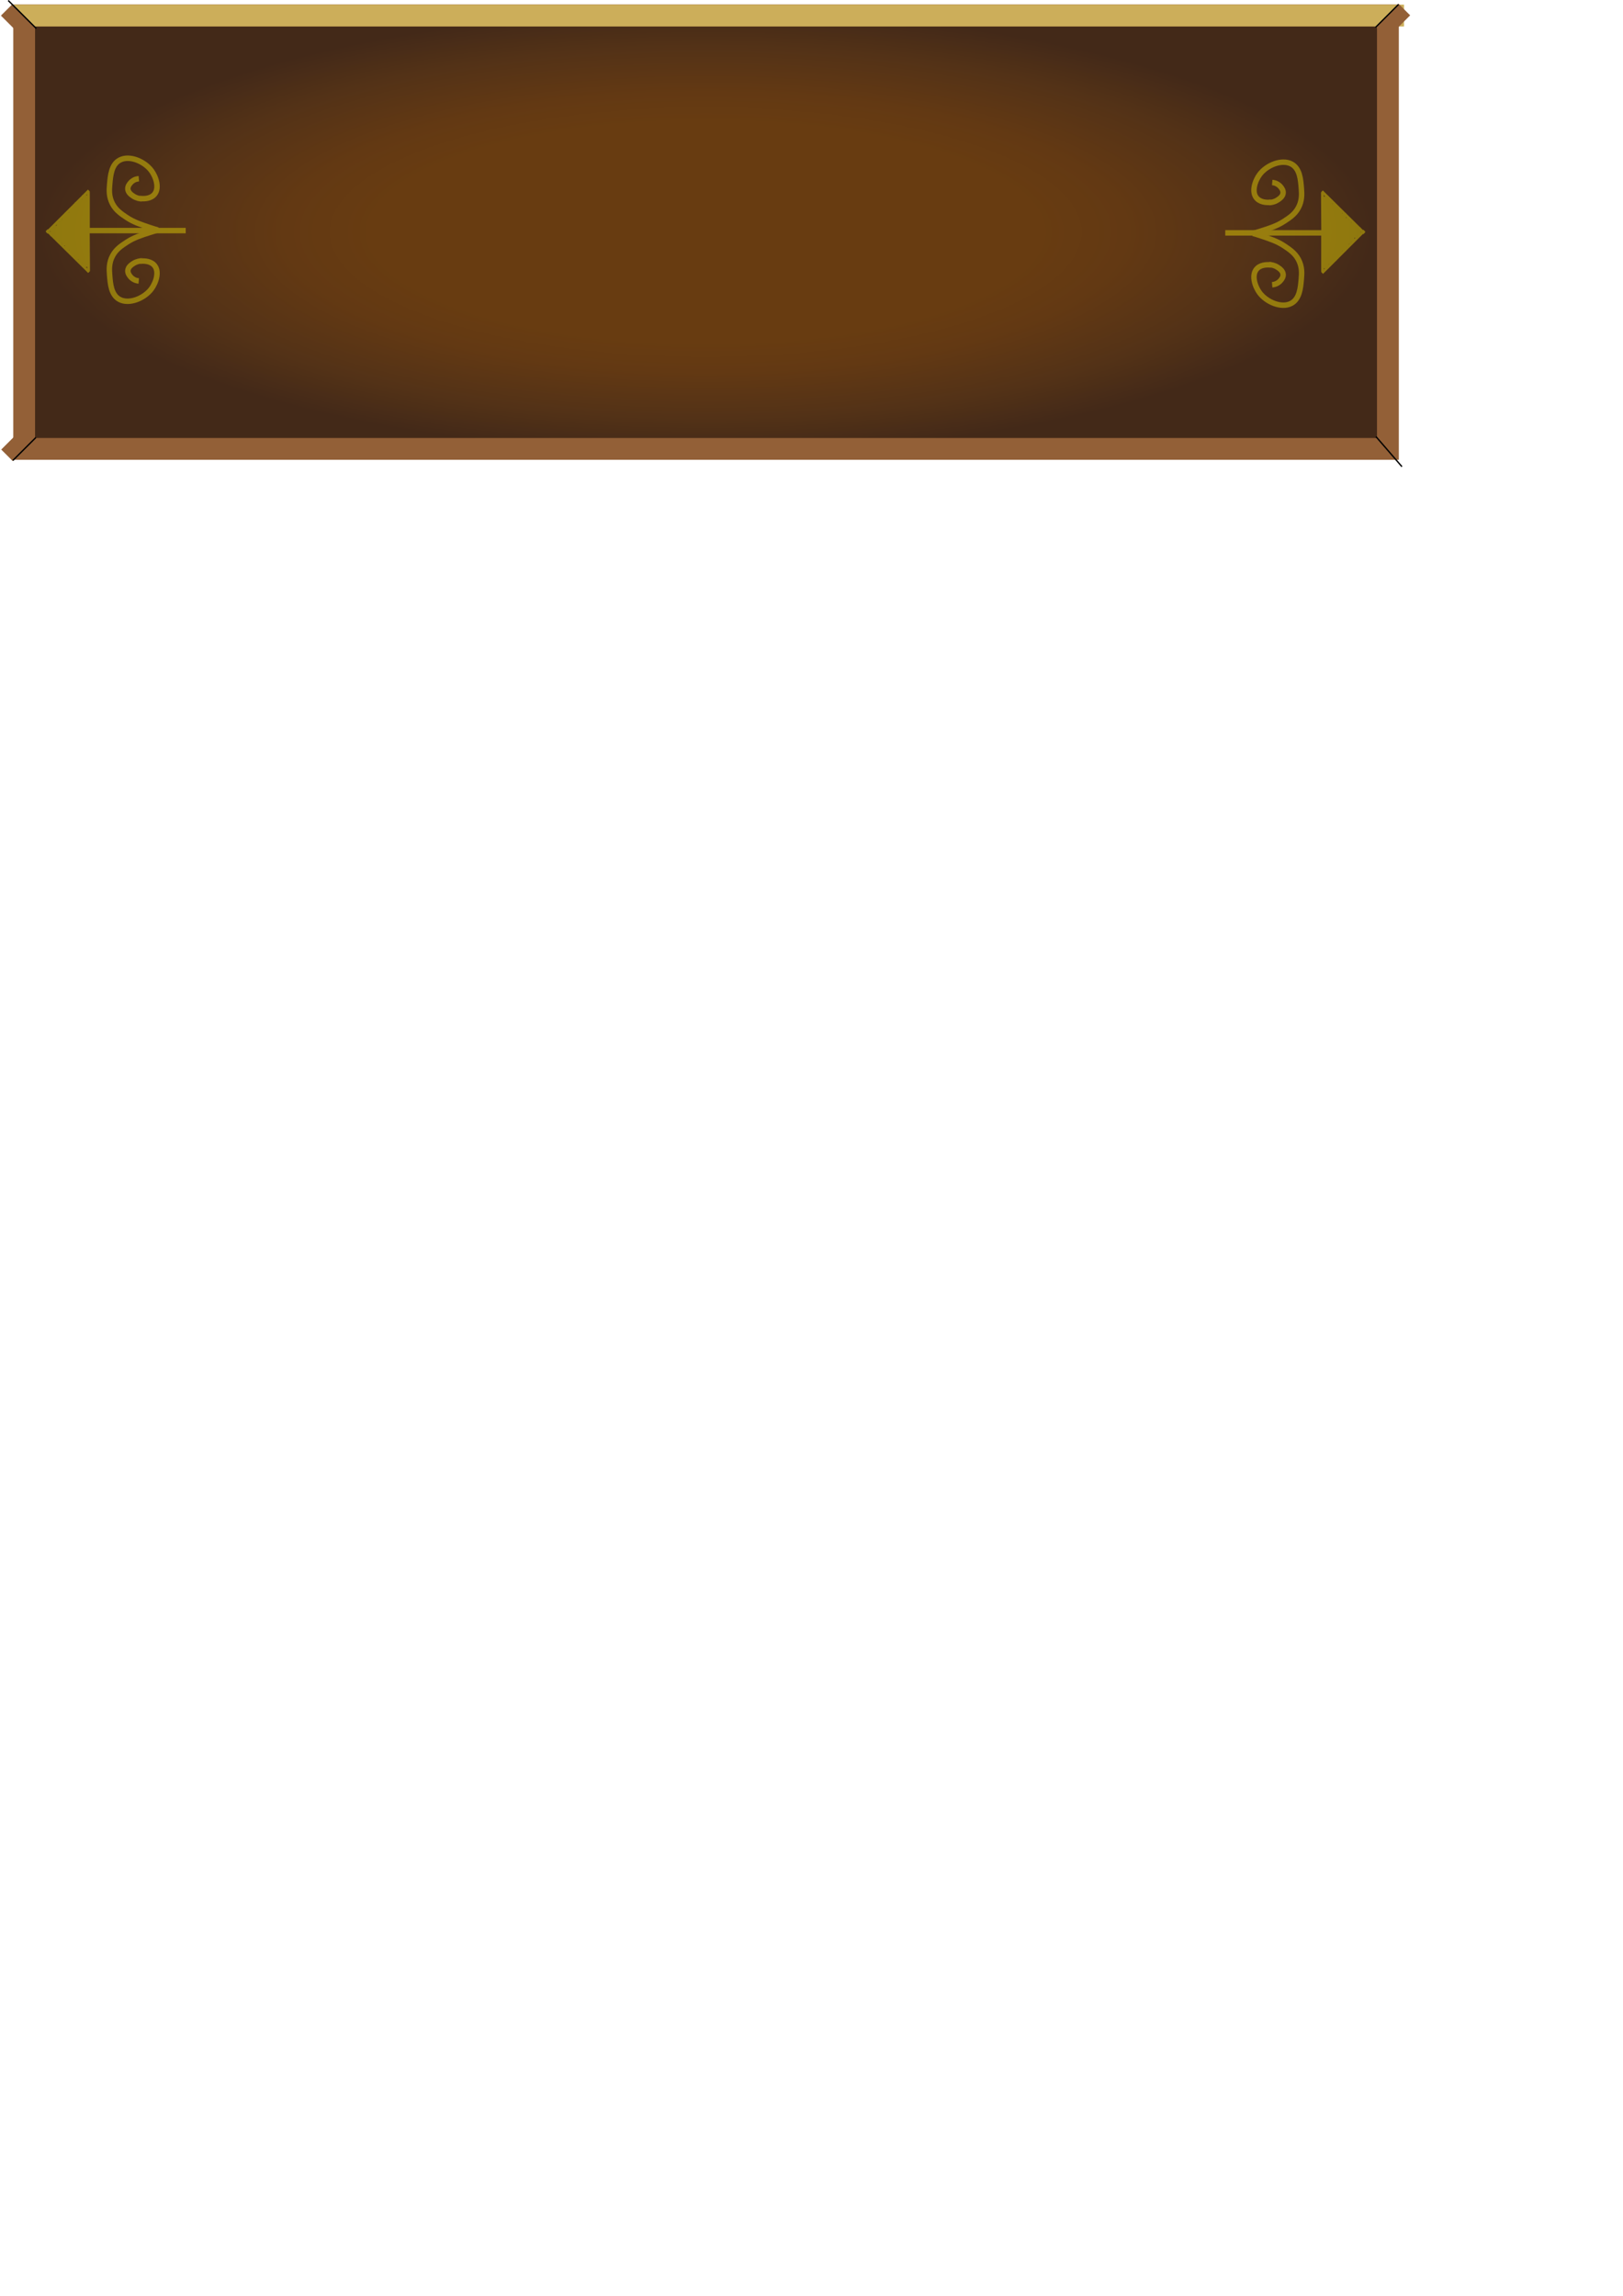<?xml version="1.0" encoding="UTF-8" standalone="no"?>
<!-- Generator: Adobe Illustrator 23.0.2, SVG Export Plug-In . SVG Version: 6.00 Build 0)  -->

<svg
   version="1.1"
   id="Layer_1"
   x="0px"
   y="0px"
   viewBox="0 0 595.28 841.89"
   style="enable-background:new 0 0 595.28 841.89;"
   xml:space="preserve"
   sodipodi:docname="selector.svg"
   inkscape:version="1.3 (0e150ed6c4, 2023-07-21)"
   inkscape:export-filename="selector.png"
   inkscape:export-xdpi="96"
   inkscape:export-ydpi="96"
   xmlns:inkscape="http://www.inkscape.org/namespaces/inkscape"
   xmlns:sodipodi="http://sodipodi.sourceforge.net/DTD/sodipodi-0.dtd"
   xmlns="http://www.w3.org/2000/svg"
   xmlns:svg="http://www.w3.org/2000/svg"><defs
   id="defs524" /><sodipodi:namedview
   id="namedview524"
   pagecolor="#ffffff"
   bordercolor="#000000"
   borderopacity="0.25"
   inkscape:showpageshadow="2"
   inkscape:pageopacity="0.0"
   inkscape:pagecheckerboard="0"
   inkscape:deskcolor="#d1d1d1"
   inkscape:zoom="0.97344872"
   inkscape:cx="418.61476"
   inkscape:cy="368.27826"
   inkscape:window-width="3440"
   inkscape:window-height="1373"
   inkscape:window-x="-9"
   inkscape:window-y="-9"
   inkscape:window-maximized="1"
   inkscape:current-layer="g310" />&#10;<style
   type="text/css"
   id="style1">&#10;	.st0{fill:url(#SVGID_1_);stroke:#936037;stroke-width:8;stroke-miterlimit:10;}&#10;	.st1{fill:url(#SVGID_2_);stroke:#432918;stroke-width:4;stroke-miterlimit:10;}&#10;	.st2{clip-path:url(#SVGID_4_);}&#10;	.st3{fill:none;stroke:#7D4E24;stroke-width:4;stroke-miterlimit:10;}&#10;	.st4{fill:none;stroke:#936037;stroke-width:4;stroke-miterlimit:10;}&#10;	.st5{fill:#E7DBD0;stroke:#C9A18F;stroke-width:8;stroke-miterlimit:10;}&#10;	.st6{fill:none;stroke:#9D9D9C;stroke-width:4;stroke-miterlimit:10;}&#10;	.st7{fill:url(#SVGID_7_);stroke:#936037;stroke-width:8;stroke-miterlimit:10;}&#10;	.st8{fill:url(#SVGID_8_);stroke:#432918;stroke-width:4;stroke-miterlimit:10;}&#10;	.st9{clip-path:url(#SVGID_10_);}&#10;	.st10{fill:none;stroke:#7D4E24;stroke-width:8;stroke-miterlimit:10;}&#10;	.st11{fill:none;stroke:#9D9D9C;stroke-width:8;stroke-miterlimit:10;}&#10;	.st12{fill:none;stroke:#FFED00;stroke-width:2;stroke-miterlimit:10;}&#10;	.st13{fill:none;stroke:#FFED00;stroke-miterlimit:10;}&#10;	.st14{fill:#FFED00;}&#10;	.st15{fill:#936037;}&#10;	.st16{fill:#FFFFFF;}&#10;	.st17{fill:url(#SVGID_13_);stroke:#936037;stroke-width:8;stroke-miterlimit:10;}&#10;	.st18{fill:none;stroke:#000000;stroke-width:0.25;stroke-miterlimit:10;}&#10;	.st19{fill:#432918;}&#10;	.st20{fill:url(#SVGID_14_);stroke:#936037;stroke-width:8;stroke-miterlimit:10;}&#10;	.st21{fill:url(#SVGID_15_);stroke:#936037;stroke-width:8;stroke-miterlimit:10;}&#10;	.st22{fill:#EAD277;stroke:#CCAE5A;stroke-width:8;stroke-miterlimit:10;}&#10;	.st23{fill:none;stroke:#000000;stroke-width:0.5;stroke-miterlimit:10;}&#10;	.st24{fill:url(#SVGID_16_);stroke:#936037;stroke-width:8;stroke-miterlimit:10;}&#10;	.st25{fill:url(#SVGID_17_);stroke:#936037;stroke-width:8;stroke-miterlimit:10;}&#10;	.st26{opacity:0.4;}&#10;	.st27{fill:url(#SVGID_18_);stroke:#936037;stroke-width:8;stroke-miterlimit:10;}&#10;	.st28{fill:url(#SVGID_19_);stroke:#936037;stroke-width:8;stroke-miterlimit:10;}&#10;	.st29{fill:#7B1909;stroke:#431200;stroke-width:14;stroke-miterlimit:10;}&#10;	.st30{fill:none;stroke:#E42313;stroke-width:15;stroke-miterlimit:10;}&#10;	.st31{fill:#431200;}&#10;	.st32{fill:url(#SVGID_20_);stroke:#936037;stroke-width:8;stroke-miterlimit:10;}&#10;	.st33{fill:#5F0F00;stroke:#B52B09;stroke-width:14;stroke-miterlimit:10;}&#10;	.st34{fill:none;stroke:#4E0D00;stroke-width:15;stroke-miterlimit:10;}&#10;	.st35{fill:#B52B09;}&#10;	.st36{fill:url(#SVGID_21_);stroke:#936037;stroke-width:8;stroke-miterlimit:10;}&#10;	.st37{fill:url(#SVGID_22_);}&#10;	.st38{fill:#432918;stroke:#936037;stroke-width:8;stroke-miterlimit:10;}&#10;	.st39{fill:#936037;stroke:#936037;stroke-width:2;stroke-miterlimit:10;}&#10;	.st40{opacity:0.4;fill:none;stroke:#FFED00;stroke-width:2;stroke-miterlimit:10;}&#10;</style>&#10;<radialGradient
   id="SVGID_1_"
   cx="-630.148"
   cy="39.191"
   r="97.009"
   gradientUnits="userSpaceOnUse">&#10;	<stop
   offset="0.398"
   style="stop-color:#683C11"
   id="stop1" />&#10;	<stop
   offset="0.559"
   style="stop-color:#633913"
   id="stop2" />&#10;	<stop
   offset="0.807"
   style="stop-color:#533217"
   id="stop3" />&#10;	<stop
   offset="1"
   style="stop-color:#432918"
   id="stop4" />&#10;</radialGradient>&#10;&#10;<linearGradient
   id="SVGID_2_"
   gradientUnits="userSpaceOnUse"
   x1="-532.105"
   y1="118.968"
   x2="-298.601"
   y2="118.968">&#10;	<stop
   offset="0"
   style="stop-color:#683C11"
   id="stop5" />&#10;	<stop
   offset="0.162"
   style="stop-color:#603710"
   id="stop6" />&#10;	<stop
   offset="0.411"
   style="stop-color:#4A2B0C"
   id="stop7" />&#10;	<stop
   offset="0.716"
   style="stop-color:#271706"
   id="stop8" />&#10;	<stop
   offset="1"
   style="stop-color:#000000"
   id="stop9" />&#10;</linearGradient>&#10;&#10;&#10;&#10;&#10;&#10;&#10;&#10;&#10;<radialGradient
   id="SVGID_7_"
   cx="-562.323"
   cy="421.638"
   r="68.165"
   gradientTransform="matrix(0.025 -1 5.527 0.026 -2836.557 -151.451)"
   gradientUnits="userSpaceOnUse">&#10;	<stop
   offset="0.428"
   style="stop-color:#683C11"
   id="stop17" />&#10;	<stop
   offset="0.581"
   style="stop-color:#633913"
   id="stop18" />&#10;	<stop
   offset="0.817"
   style="stop-color:#533217"
   id="stop19" />&#10;	<stop
   offset="1"
   style="stop-color:#432918"
   id="stop20" />&#10;</radialGradient>&#10;&#10;<linearGradient
   id="SVGID_8_"
   gradientUnits="userSpaceOnUse"
   x1="-733.515"
   y1="311.457"
   x2="-184.32"
   y2="311.457">&#10;	<stop
   offset="0"
   style="stop-color:#683C11"
   id="stop21" />&#10;	<stop
   offset="0.162"
   style="stop-color:#603710"
   id="stop22" />&#10;	<stop
   offset="0.411"
   style="stop-color:#4A2B0C"
   id="stop23" />&#10;	<stop
   offset="0.716"
   style="stop-color:#271706"
   id="stop24" />&#10;	<stop
   offset="1"
   style="stop-color:#000000"
   id="stop25" />&#10;</linearGradient>&#10;&#10;&#10;&#10;&#10;&#10;&#10;&#10;&#10;&#10;&#10;&#10;&#10;&#10;&#10;&#10;&#10;<radialGradient
   id="SVGID_13_"
   cx="-173.21"
   cy="684.281"
   r="97.009"
   gradientUnits="userSpaceOnUse">&#10;	<stop
   offset="0.398"
   style="stop-color:#683C11"
   id="stop145" />&#10;	<stop
   offset="0.559"
   style="stop-color:#633913"
   id="stop146" />&#10;	<stop
   offset="0.807"
   style="stop-color:#533217"
   id="stop147" />&#10;	<stop
   offset="1"
   style="stop-color:#432918"
   id="stop148" />&#10;</radialGradient>&#10;&#10;&#10;&#10;&#10;&#10;&#10;&#10;&#10;&#10;&#10;<radialGradient
   id="SVGID_14_"
   cx="-198.999"
   cy="235.223"
   r="97.009"
   gradientUnits="userSpaceOnUse">&#10;	<stop
   offset="0.398"
   style="stop-color:#683C11"
   id="stop154" />&#10;	<stop
   offset="0.559"
   style="stop-color:#633913"
   id="stop155" />&#10;	<stop
   offset="0.807"
   style="stop-color:#533217"
   id="stop156" />&#10;	<stop
   offset="1"
   style="stop-color:#432918"
   id="stop157" />&#10;</radialGradient>&#10;&#10;&#10;&#10;&#10;&#10;&#10;&#10;&#10;&#10;&#10;&#10;&#10;&#10;&#10;<g
   id="g310"
   transform="translate(351.328,18.491)">&#10;	&#10;		<radialGradient
   id="SVGID_18_"
   cx="739.093"
   cy="338.724"
   r="81.269"
   gradientTransform="matrix(3.013,0,0,1,-2319.404,-272.094)"
   gradientUnits="userSpaceOnUse">&#10;		<stop
   offset="0.496"
   style="stop-color:#683C11"
   id="stop265" />&#10;		<stop
   offset="0.63"
   style="stop-color:#633913"
   id="stop266" />&#10;		<stop
   offset="0.838"
   style="stop-color:#533217"
   id="stop267" />&#10;		<stop
   offset="1"
   style="stop-color:#432918"
   id="stop268" />&#10;	</radialGradient>&#10;	<rect
   x="-342.464"
   y="-12.874"
   class="st27"
   width="500.19"
   height="159"
   id="rect268"
   style="fill:url(#SVGID_18_)" />&#10;	<line
   class="st22"
   x1="-346.724"
   y1="-12.784"
   x2="163.626"
   y2="-12.784"
   id="line268" />&#10;	&#10;		<rect
   x="114.504"
   y="102.239"
   transform="rotate(-45)"
   class="st15"
   width="11.89"
   height="5.96"
   id="rect269"
   style="stroke-width:1" />&#10;	&#10;		<rect
   x="245.323"
   y="-239.166"
   transform="rotate(-135)"
   class="st15"
   width="11.89"
   height="5.96"
   id="rect270"
   style="stroke-width:1" />&#10;	<line
   class="st23"
   x1="161.616"
   y1="-16.874"
   x2="153.186"
   y2="-8.444"
   id="line270" />&#10;	&#10;	<line
   class="st23"
   x1="-338.014"
   y1="-8.024"
   x2="-348.314"
   y2="-18.314"
   id="line271" />&#10;	&#10;		&#10;	&#10;		<rect
   x="339.712"
   y="138.65"
   transform="rotate(135)"
   class="st15"
   width="11.89"
   height="5.96"
   id="rect273"
   style="stroke-width:1" />&#10;	<line
   class="st23"
   x1="-346.604"
   y1="150.366"
   x2="-338.174"
   y2="141.946"
   id="line273" />&#10;	&#10;		&#10;	&#10;		&#10;	&#10;		&#10;	&#10;	<line
   class="st23"
   x1="162.876"
   y1="152.646"
   x2="153.356"
   y2="141.626"
   id="line276" />&#10;	&#10;		&#10;	&#10;	&#10;		&#10;	<g
   class="st26"
   id="g293"
   transform="translate(-985.634,-272.094)">&#10;		<line
   class="st12"
   x1="1125.6"
   y1="339"
   x2="1083.71"
   y2="339"
   id="line278" />&#10;		<path
   class="st12"
   d="m 1100.53,350.77 c -0.83,-0.1 -3.38,-0.31 -5,1.16 -2.44,2.21 -1,6.61 0.71,8.97 2.51,3.45 8.02,5.83 11.61,3.98 3.11,-1.6 3.47,-5.69 3.75,-8.97 0.17,-1.97 0.36,-4.47 -1.07,-7.14 -1.27,-2.37 -3.15,-3.62 -5.18,-4.98 -2.57,-1.71 -5.2,-2.57 -8.4,-3.65 -1.24,-0.42 -2.29,-0.73 -3.04,-0.94"
   id="path278" />&#10;		<path
   class="st12"
   d="m 1099.82,350.64 c 0.74,0.04 1.9,0.21 3.04,0.95 0.68,0.44 2.01,1.31 2.08,2.68 0.05,1 -0.59,1.77 -0.95,2.2 -0.76,0.91 -1.71,1.26 -2.08,1.37 -0.41,0.12 -0.76,0.16 -1.01,0.18"
   id="path279" />&#10;		<line
   class="st13"
   x1="1134.71"
   y1="338.19"
   x2="1119.21"
   y2="353.69"
   id="line279" />&#10;		<line
   class="st13"
   x1="1119.39"
   y1="338.28"
   x2="1119.39"
   y2="353.2"
   id="line280" />&#10;		<line
   class="st13"
   x1="1134.7"
   y1="339.15"
   x2="1119.14"
   y2="323.79"
   id="line281" />&#10;		<line
   class="st13"
   x1="1119.43"
   y1="339.2"
   x2="1119.32"
   y2="324.28"
   id="line282" />&#10;		<g
   id="g283">&#10;			<path
   class="st12"
   d="m 1100.48,327.78 c -0.83,0.09 -3.38,0.26 -4.99,-1.23 -2.41,-2.24 -0.91,-6.62 0.83,-8.96 2.56,-3.42 8.1,-5.73 11.66,-3.84 3.09,1.64 3.39,5.74 3.64,9.01 0.15,1.97 0.3,4.48 -1.16,7.12 -1.3,2.36 -3.2,3.58 -5.24,4.91 -2.59,1.68 -5.23,2.51 -8.44,3.54 -1.25,0.4 -2.3,0.7 -3.05,0.9"
   id="path282" />&#10;			<path
   class="st12"
   d="m 1099.76,327.9 c 0.74,-0.03 1.9,-0.19 3.05,-0.91 0.68,-0.43 2.03,-1.28 2.12,-2.65 0.06,-1 -0.57,-1.78 -0.92,-2.22 -0.75,-0.92 -1.69,-1.28 -2.07,-1.4 -0.4,-0.13 -0.76,-0.17 -1.01,-0.19"
   id="path283" />&#10;		</g>&#10;		&#10;			<rect
   x="1107.49"
   y="337.81"
   transform="rotate(90,1120.665,338.817)"
   class="st14"
   width="26.35"
   height="2.01"
   id="rect283" />&#10;		&#10;			<rect
   x="1110.44"
   y="337.86"
   transform="rotate(90,1122.184,338.683)"
   class="st14"
   width="23.49"
   height="1.65"
   id="rect284" />&#10;		&#10;			<rect
   x="1113.07"
   y="337.99"
   transform="rotate(90,1123.524,338.862)"
   class="st14"
   width="20.9"
   height="1.74"
   id="rect285" />&#10;		&#10;			<rect
   x="1115.17"
   y="337.77"
   transform="rotate(90,1124.372,338.817)"
   class="st14"
   width="18.4"
   height="2.1"
   id="rect286" />&#10;		&#10;			<rect
   x="1117.38"
   y="337.97"
   transform="rotate(90,1125.623,338.84)"
   class="st14"
   width="16.48"
   height="1.74"
   id="rect287" />&#10;		&#10;			<rect
   x="1119.93"
   y="337.52"
   transform="rotate(90,1126.806,338.728)"
   class="st14"
   width="13.76"
   height="2.41"
   id="rect288" />&#10;		&#10;			<rect
   x="1122.23"
   y="337.45"
   transform="rotate(90,1127.633,338.862)"
   class="st14"
   width="10.81"
   height="2.81"
   id="rect289" />&#10;		&#10;			<rect
   x="1124.77"
   y="337.86"
   transform="rotate(90,1129.151,338.683)"
   class="st14"
   width="8.75"
   height="1.65"
   id="rect290" />&#10;		&#10;			<rect
   x="1126.87"
   y="338.04"
   transform="rotate(90,1130.357,338.728)"
   class="st14"
   width="6.97"
   height="1.38"
   id="rect291" />&#10;		&#10;			<rect
   x="1129.06"
   y="337.77"
   transform="rotate(90,1131.452,338.438)"
   class="st14"
   width="4.78"
   height="1.34"
   id="rect292" />&#10;		&#10;			<rect
   x="1130.89"
   y="337.68"
   transform="rotate(90,1132.479,338.572)"
   class="st14"
   width="3.17"
   height="1.79"
   id="rect293" />&#10;	</g>&#10;	<g
   class="st26"
   id="g308"
   transform="translate(-985.634,-272.094)">&#10;		<line
   class="st12"
   x1="660.53"
   y1="338.16"
   x2="702.42"
   y2="338.16"
   id="line293" />&#10;		<path
   class="st12"
   d="m 685.6,326.39 c 0.83,0.1 3.38,0.31 5,-1.16 2.44,-2.21 1,-6.61 -0.71,-8.97 -2.51,-3.45 -8.02,-5.83 -11.61,-3.98 -3.11,1.6 -3.47,5.69 -3.75,8.97 -0.17,1.97 -0.36,4.47 1.07,7.14 1.27,2.37 3.15,3.62 5.18,4.98 2.57,1.71 5.2,2.57 8.4,3.65 1.24,0.42 2.29,0.73 3.04,0.94"
   id="path293" />&#10;		<path
   class="st12"
   d="m 686.31,326.52 c -0.74,-0.04 -1.9,-0.21 -3.04,-0.95 -0.68,-0.44 -2.01,-1.31 -2.08,-2.68 -0.05,-1 0.59,-1.77 0.95,-2.2 0.76,-0.91 1.71,-1.26 2.08,-1.37 0.41,-0.12 0.76,-0.16 1.01,-0.18"
   id="path294" />&#10;		<line
   class="st13"
   x1="651.42"
   y1="338.96"
   x2="666.92"
   y2="323.47"
   id="line294" />&#10;		<line
   class="st13"
   x1="666.74"
   y1="338.88"
   x2="666.74"
   y2="323.96"
   id="line295" />&#10;		<line
   class="st13"
   x1="651.43"
   y1="338"
   x2="666.99"
   y2="353.36"
   id="line296" />&#10;		<line
   class="st13"
   x1="666.7"
   y1="337.96"
   x2="666.81"
   y2="352.87"
   id="line297" />&#10;		<g
   id="g298">&#10;			<path
   class="st12"
   d="m 685.65,349.38 c 0.83,-0.09 3.38,-0.26 4.99,1.23 2.41,2.24 0.91,6.62 -0.83,8.96 -2.56,3.42 -8.1,5.73 -11.66,3.84 -3.09,-1.64 -3.39,-5.74 -3.64,-9.01 -0.15,-1.97 -0.3,-4.48 1.16,-7.12 1.3,-2.36 3.2,-3.58 5.24,-4.91 2.59,-1.68 5.23,-2.51 8.44,-3.54 1.25,-0.4 2.3,-0.7 3.05,-0.9"
   id="path297" />&#10;			<path
   class="st12"
   d="m 686.37,349.26 c -0.74,0.03 -1.9,0.19 -3.05,0.91 -0.68,0.43 -2.03,1.28 -2.12,2.65 -0.06,1 0.57,1.78 0.92,2.22 0.75,0.92 1.69,1.28 2.07,1.4 0.4,0.13 0.76,0.17 1.01,0.19"
   id="path298" />&#10;		</g>&#10;		&#10;			<rect
   x="652.29"
   y="337.33"
   transform="rotate(-90,665.465,338.34)"
   class="st14"
   width="26.35"
   height="2.01"
   id="rect298" />&#10;		&#10;			<rect
   x="652.2"
   y="337.65"
   transform="rotate(-90,663.947,338.474)"
   class="st14"
   width="23.49"
   height="1.65"
   id="rect299" />&#10;		&#10;			<rect
   x="652.16"
   y="337.42"
   transform="rotate(-90,662.607,338.295)"
   class="st14"
   width="20.9"
   height="1.74"
   id="rect300" />&#10;		&#10;			<rect
   x="652.56"
   y="337.29"
   transform="rotate(-90,661.758,338.34)"
   class="st14"
   width="18.4"
   height="2.1"
   id="rect301" />&#10;		&#10;			<rect
   x="652.27"
   y="337.45"
   transform="rotate(-90,660.507,338.317)"
   class="st14"
   width="16.48"
   height="1.74"
   id="rect302" />&#10;		&#10;			<rect
   x="652.45"
   y="337.22"
   transform="rotate(-90,659.324,338.429)"
   class="st14"
   width="13.76"
   height="2.41"
   id="rect303" />&#10;		&#10;			<rect
   x="653.09"
   y="336.89"
   transform="rotate(-90,658.497,338.295)"
   class="st14"
   width="10.81"
   height="2.81"
   id="rect304" />&#10;		&#10;			<rect
   x="652.6"
   y="337.65"
   transform="rotate(-90,656.979,338.474)"
   class="st14"
   width="8.75"
   height="1.65"
   id="rect305" />&#10;		&#10;			<rect
   x="652.29"
   y="337.74"
   transform="rotate(-90,655.773,338.429)"
   class="st14"
   width="6.97"
   height="1.38"
   id="rect306" />&#10;		&#10;			<rect
   x="652.29"
   y="338.05"
   transform="rotate(-90,654.679,338.719)"
   class="st14"
   width="4.78"
   height="1.34"
   id="rect307" />&#10;		&#10;			<rect
   x="652.07"
   y="337.69"
   transform="rotate(-90,653.651,338.585)"
   class="st14"
   width="3.17"
   height="1.79"
   id="rect308" />&#10;	</g>&#10;	&#10;		&#10;	&#10;		&#10;	&#10;		&#10;</g>&#10;<radialGradient
   id="SVGID_19_"
   cx="508.661"
   cy="1010.873"
   r="81.269"
   gradientTransform="matrix(3.013 0 0 1 -1333.77 0)"
   gradientUnits="userSpaceOnUse">&#10;	<stop
   offset="0.496"
   style="stop-color:#683C11"
   id="stop310" />&#10;	<stop
   offset="0.63"
   style="stop-color:#633913"
   id="stop311" />&#10;	<stop
   offset="0.838"
   style="stop-color:#533217"
   id="stop312" />&#10;	<stop
   offset="1"
   style="stop-color:#432918"
   id="stop313" />&#10;</radialGradient>&#10;&#10;&#10;&#10;&#10;&#10;&#10;&#10;&#10;&#10;&#10;&#10;&#10;&#10;&#10;&#10;&#10;&#10;&#10;&#10;&#10;&#10;&#10;&#10;&#10;&#10;&#10;&#10;&#10;&#10;&#10;&#10;&#10;&#10;&#10;&#10;&#10;&#10;&#10;<linearGradient
   id="SVGID_22_"
   gradientUnits="userSpaceOnUse"
   x1="1527.267"
   y1="42.067"
   x2="1526.569"
   y2="234.554">&#10;	<stop
   offset="0"
   style="stop-color:#683C11"
   id="stop376" />&#10;	<stop
   offset="0.171"
   style="stop-color:#633913"
   id="stop377" />&#10;	<stop
   offset="0.433"
   style="stop-color:#533217"
   id="stop378" />&#10;	<stop
   offset="0.638"
   style="stop-color:#432918"
   id="stop379" />&#10;</linearGradient>&#10;&#10;&#10;&#10;&#10;&#10;</svg>

